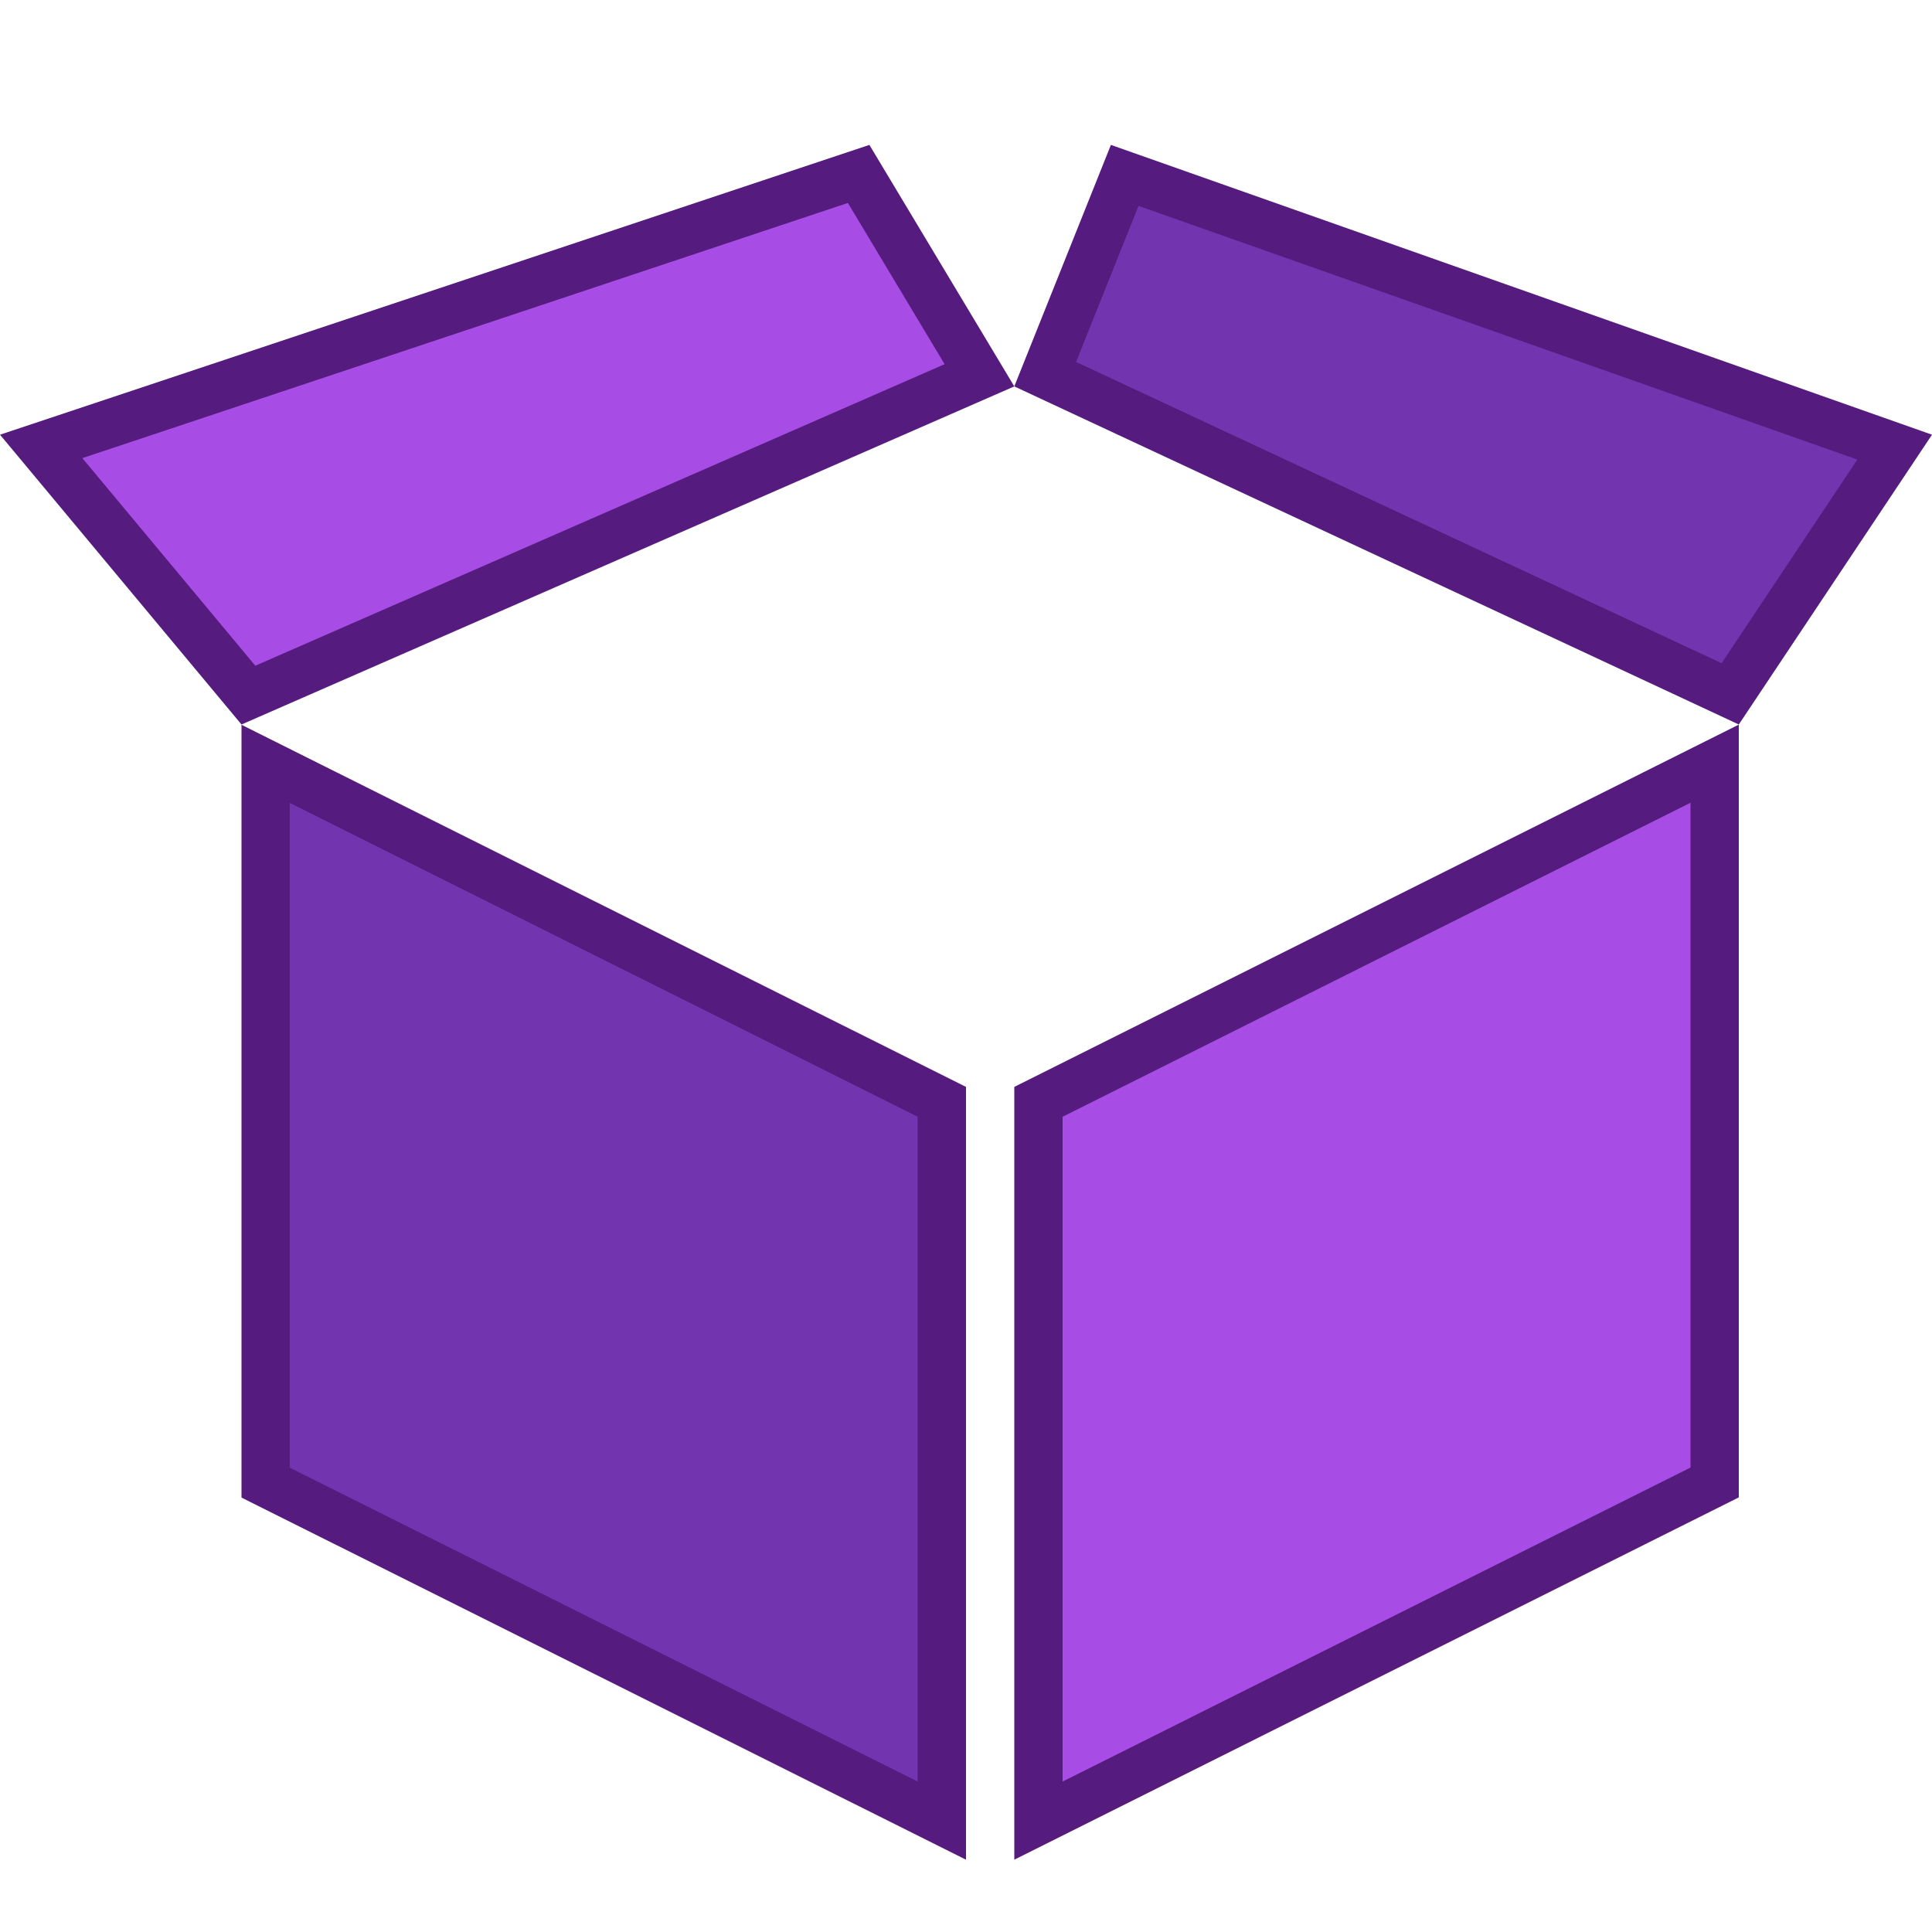 <?xml version="1.0" encoding="utf-8"?>
<!-- Generator: Adobe Illustrator 16.0.0, SVG Export Plug-In . SVG Version: 6.00 Build 0)  -->
<!DOCTYPE svg PUBLIC "-//W3C//DTD SVG 1.1//EN" "http://www.w3.org/Graphics/SVG/1.1/DTD/svg11.dtd">
<svg version="1.1" id="Layer_1" xmlns="http://www.w3.org/2000/svg" xmlns:xlink="http://www.w3.org/1999/xlink" x="0px" y="0px"
	 width="40px" height="40px" viewBox="-479.5 520.5 40 40" enable-background="new -479.5 520.5 40 40" xml:space="preserve">
<g>
	<polygon fill="#7335AF" points="-474,551.197 -474,536.314 -460,543.312 -460,558.194 	"/>
	<path fill="#551B7E" d="M-473.5,537.124l13,6.497v13.764l-13-6.497V537.124 M-474.5,535.506v16l15,7.497v-16L-474.5,535.506
		L-474.5,535.506z"/>
</g>
<g>
	<polygon fill="#A74DE5" points="-458,543.312 -444,536.311 -444,551.193 -458,558.194 	"/>
	<path fill="#551B7E" d="M-444.5,537.12v13.764l-13,6.501v-13.764L-444.5,537.12 M-443.5,535.502l-15,7.501v16l15-7.501V535.502
		L-443.5,535.502z"/>
</g>
<g>
	<polygon fill="#A74DE5" points="-478.647,529.743 -461.722,524.102 -459.221,528.27 -474.356,534.892 	"/>
	<g>
		<path fill="#551B7E" d="M-461.945,524.702l2.002,3.338l-14.271,6.243l-3.581-4.298L-461.945,524.702 M-461.5,523.5l-18,6l5,6l16-7
			L-461.5,523.5L-461.5,523.5z"/>
	</g>
</g>
<g>
	<polygon fill="#7335AF" points="-457.86,528.247 -456.214,524.131 -440.272,529.758 -443.678,534.865 	"/>
	<g>
		<path fill="#551B7E" d="M-455.928,524.763l14.882,5.252l-2.81,4.216l-13.365-6.237L-455.928,524.763 M-456.5,523.5l-2,5l15,7l4-6
			L-456.5,523.5L-456.5,523.5z"/>
	</g>
</g>
</svg>

